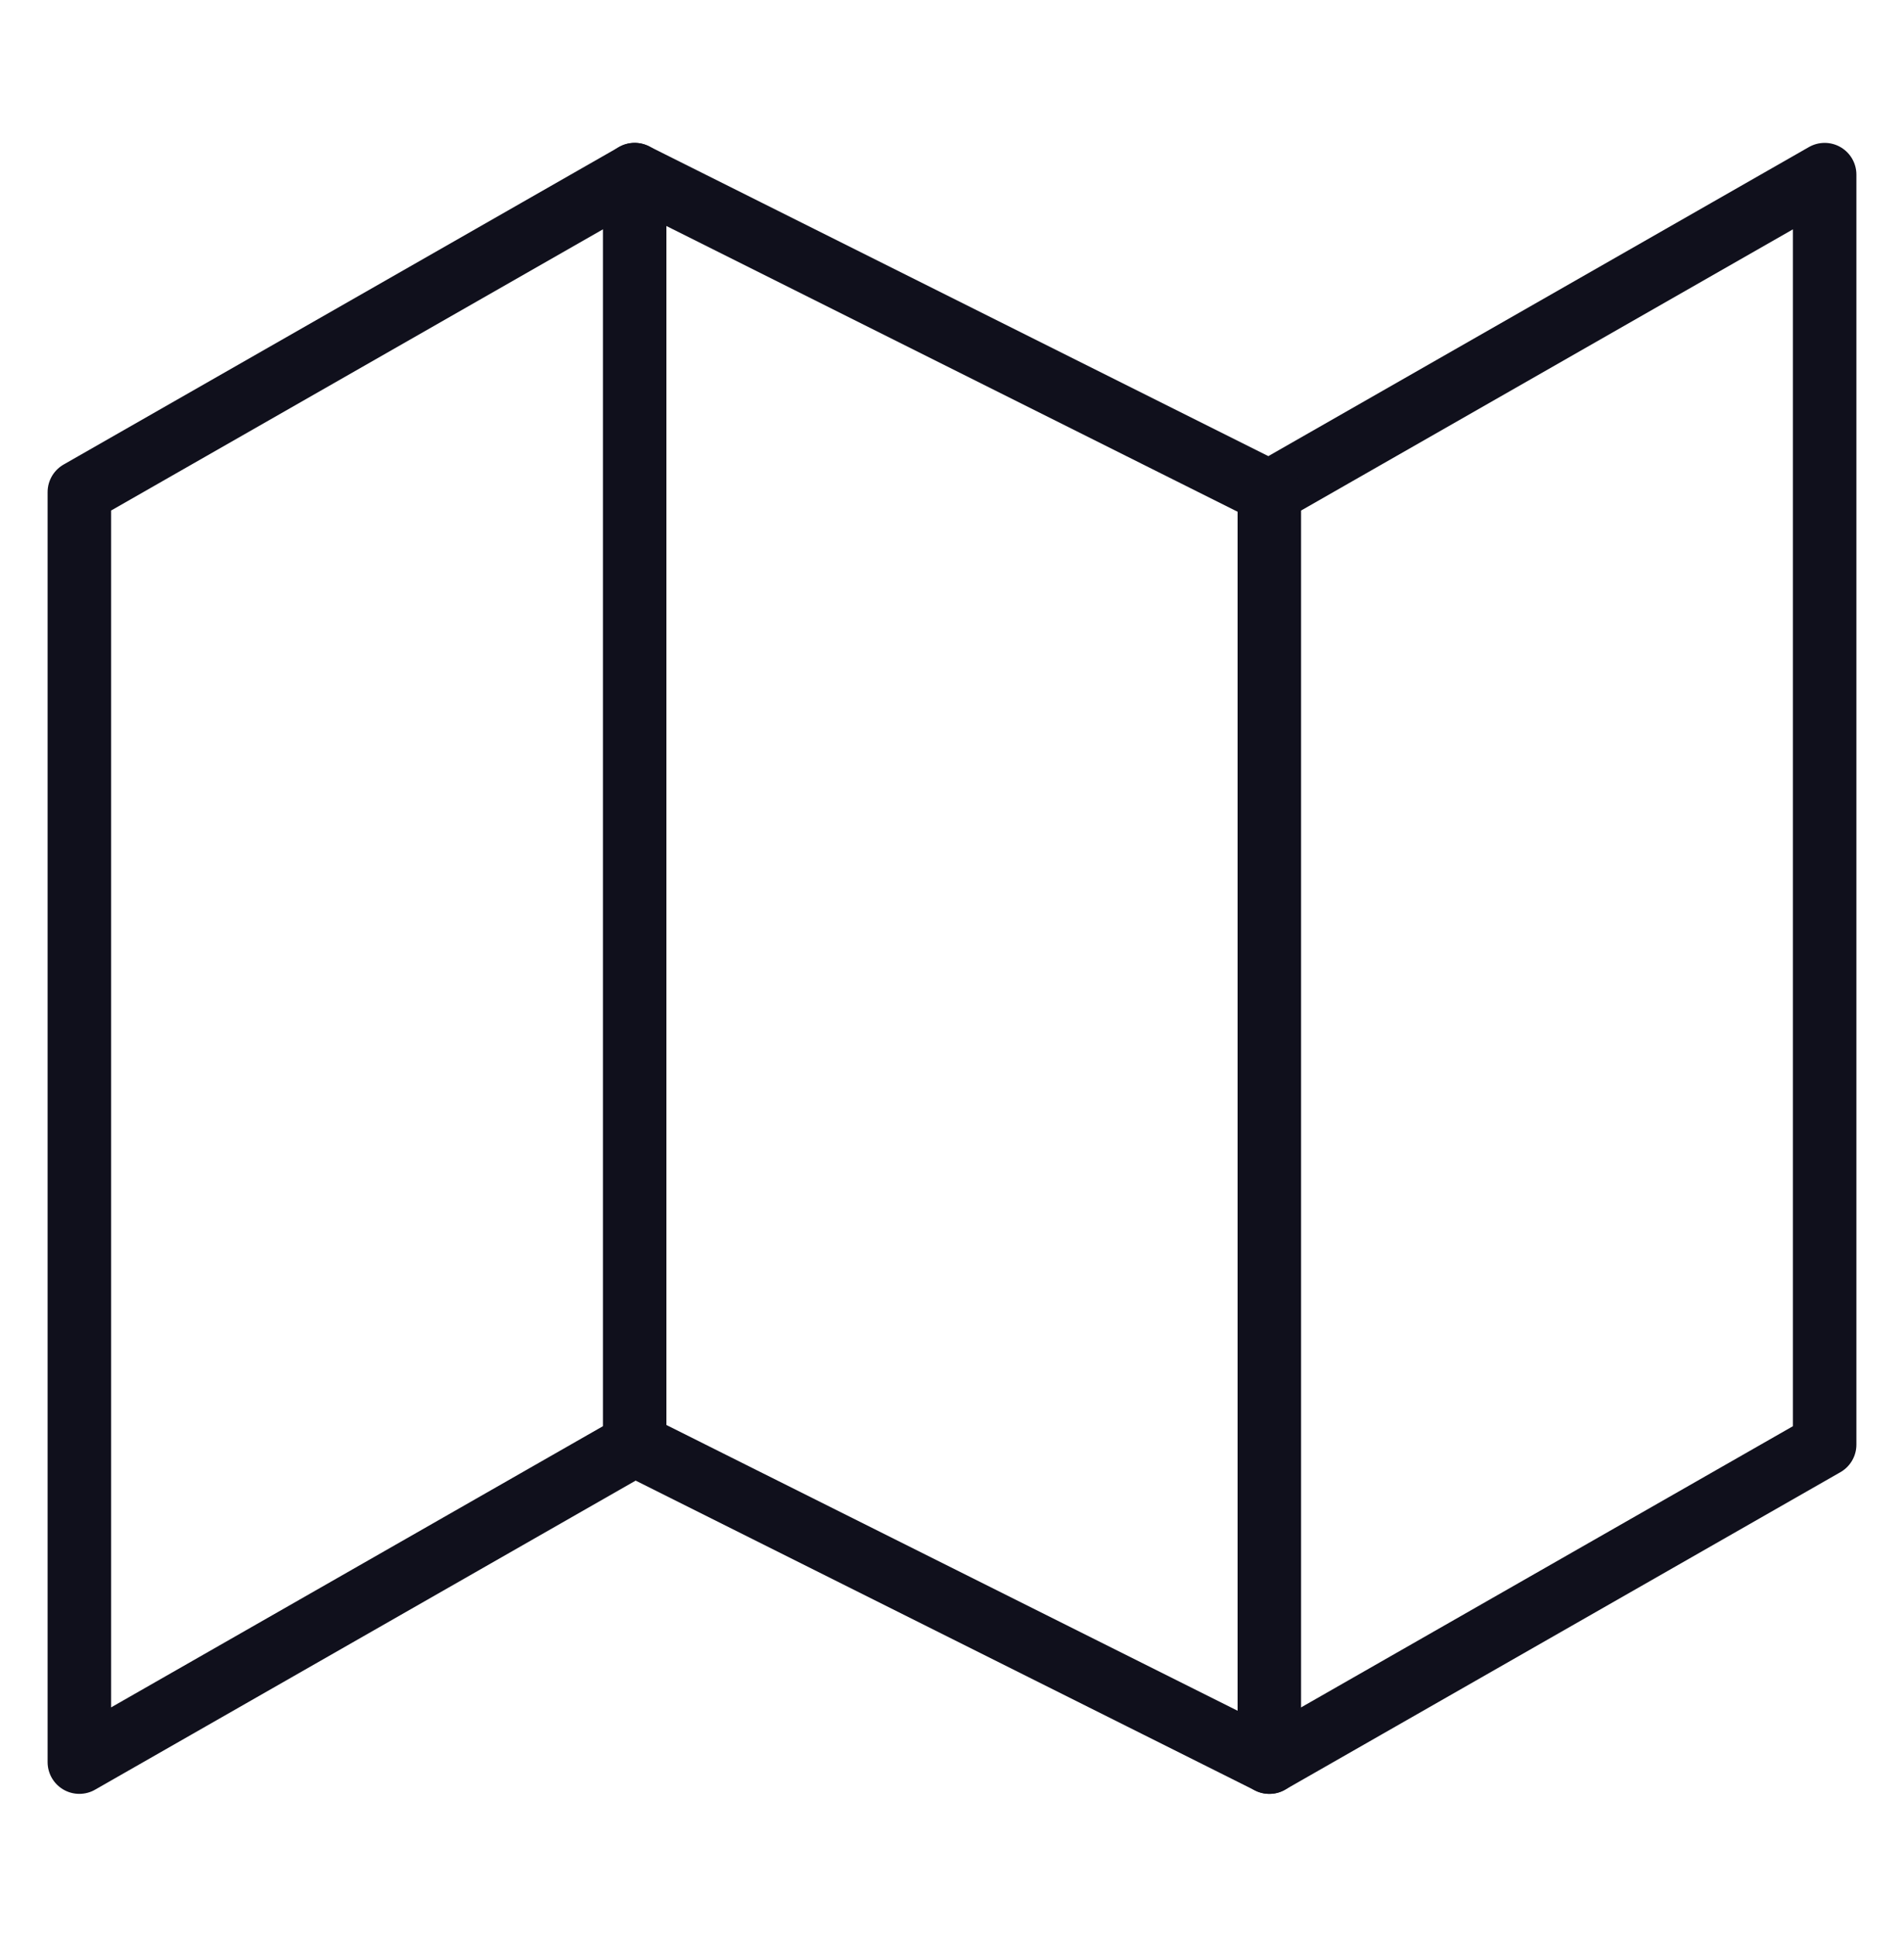 <svg width="60" height="61" viewBox="0 0 60 61" fill="none" xmlns="http://www.w3.org/2000/svg">
<g id="map">
<path id="Vector" d="M2.5 15.5V55.5L20 45.5L40 55.5L57.5 45.5V5.5L40 15.5L20 5.5L2.5 15.5Z" stroke="#10101C" stroke-width="2" stroke-linecap="round" stroke-linejoin="round"/>
<path id="Vector_2" d="M20 5.5V45.5" stroke="#10101C" stroke-width="2" stroke-linecap="round" stroke-linejoin="round"/>
<path id="Vector_3" d="M40 15.5V55.5" stroke="#10101C" stroke-width="2" stroke-linecap="round" stroke-linejoin="round"/>
</g>
</svg>
